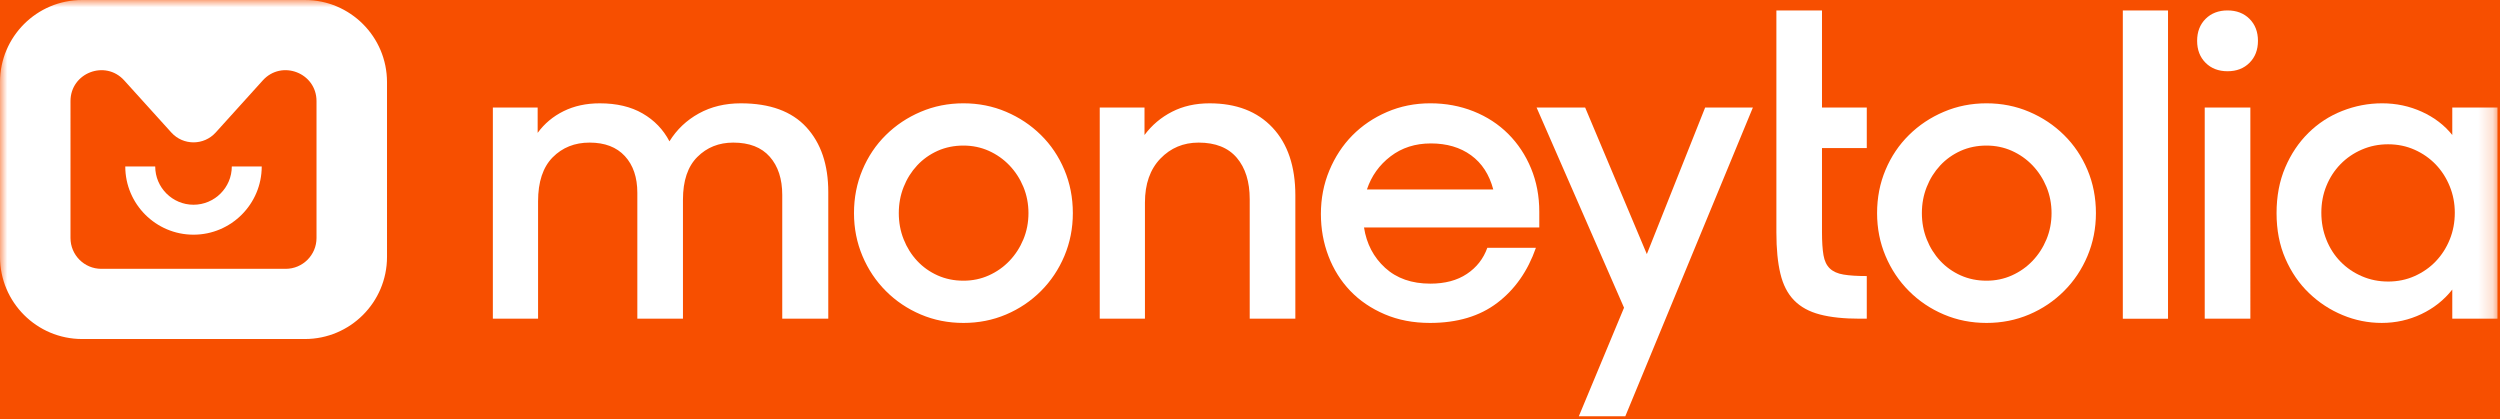 <svg xmlns="http://www.w3.org/2000/svg" xmlns:xlink="http://www.w3.org/1999/xlink" width="173" height="29" viewBox="0 0 173 29">
    <defs>
        <path id="vqc3fcarla" d="M134.195 346.637h2084c33.137 0 60 26.863 60 60v1086h-2044c-55.228 0-100-44.772-100-100v-1046z"/>
        <path id="182yzhs4rb" d="M0 28.805L172.826 28.805 172.826 0 0 0z"/>
    </defs>
    <g fill="none" fill-rule="evenodd">
        <g>
            <path fill="#FFF" d="M0 0H1920V1210H0z" transform="translate(-408 -30)"/>
            <g>
                <g transform="translate(-408 -30) rotate(3 20378.795 -977.379)">
                    <use fill="#F74F00" transform="rotate(-21 1206.195 919.637)" xlink:href="#vqc3fcarla"/>
                </g>
            </g>
            <g transform="translate(-408 -30) translate(408 30)">
                <path fill="#FFF" d="M34.106 7.442h3.1v1.753c.467-.642 1.067-1.143 1.798-1.504.73-.36 1.563-.541 2.5-.541 1.168 0 2.158.233 2.966.702.809.467 1.427 1.11 1.856 1.928.507-.818 1.184-1.46 2.032-1.928.848-.469 1.817-.702 2.908-.702 2.007 0 3.518.55 4.531 1.65 1.014 1.103 1.52 2.597 1.52 4.487v8.767h-3.185v-8.562c0-1.11-.287-1.992-.863-2.645-.575-.653-1.418-.979-2.529-.979-.992 0-1.822.33-2.485.995-.662.66-.994 1.645-.994 2.95v8.241h-3.157v-8.708c0-1.072-.287-1.919-.862-2.543-.575-.623-1.388-.935-2.44-.935-1.034 0-1.886.341-2.56 1.023-.67.682-1.007 1.695-1.007 3.04v8.123h-3.129V7.442zM66.67 19.424c.623 0 1.207-.12 1.753-.365.546-.244 1.023-.58 1.433-1.008.409-.429.73-.926.964-1.491.233-.565.35-1.17.35-1.812 0-.642-.117-1.246-.35-1.812-.234-.565-.555-1.06-.964-1.49-.41-.428-.887-.763-1.433-1.009-.546-.243-1.13-.364-1.754-.364-.643 0-1.238.121-1.784.364-.546.246-1.018.581-1.418 1.01-.399.429-.71.924-.934 1.49-.225.565-.336 1.169-.336 1.81 0 .644.11 1.248.336 1.813.223.565.535 1.062.934 1.491.4.429.872.764 1.418 1.008.546.244 1.14.365 1.784.365m0 2.923c-1.052 0-2.038-.195-2.953-.585-.915-.389-1.721-.93-2.412-1.622-.692-.692-1.232-1.5-1.622-2.425-.39-.926-.586-1.914-.586-2.967 0-1.07.196-2.07.586-2.994.39-.926.93-1.73 1.622-2.411.691-.683 1.497-1.218 2.412-1.607.915-.39 1.9-.587 2.953-.587s2.037.196 2.954.587c.914.389 1.718.924 2.41 1.607.692.681 1.232 1.485 1.622 2.41.39.925.586 1.925.586 2.995 0 1.053-.196 2.04-.586 2.967-.39.924-.93 1.733-1.622 2.425-.692.692-1.496 1.233-2.41 1.622-.917.39-1.901.585-2.954.585M76.102 7.442H79.2v1.9c.507-.681 1.14-1.217 1.901-1.607.76-.39 1.627-.585 2.601-.585 1.852 0 3.304.56 4.356 1.68 1.053 1.121 1.58 2.685 1.58 4.69v8.534H86.48v-8.27c0-1.207-.298-2.163-.892-2.864-.595-.7-1.476-1.052-2.645-1.052-1.052 0-1.934.37-2.646 1.11-.711.741-1.067 1.753-1.067 3.04v8.036h-3.128V7.442zM99.007 9.926c-1.072 0-1.999.298-2.778.892-.78.595-1.325 1.358-1.638 2.293h8.743c-.274-1.032-.786-1.821-1.536-2.366-.75-.546-1.68-.82-2.791-.82m-.058 12.422c-1.15 0-2.194-.2-3.129-.6-.935-.4-1.73-.939-2.383-1.62-.652-.684-1.154-1.481-1.505-2.398-.351-.915-.526-1.889-.526-2.922 0-1.071.195-2.076.585-3.01.39-.935.92-1.744 1.592-2.426.673-.682 1.473-1.222 2.398-1.622.926-.399 1.924-.6 2.997-.6 1.072 0 2.07.187 2.995.556.927.37 1.725.892 2.398 1.563.672.673 1.198 1.467 1.578 2.383.38.917.57 1.92.57 3.01v1.08H94.39c.174 1.13.661 2.06 1.46 2.792.8.73 1.842 1.095 3.129 1.095 1.012 0 1.856-.223 2.527-.672.674-.447 1.146-1.052 1.418-1.81h3.362c-.565 1.616-1.457 2.888-2.675 3.812-1.217.926-2.77 1.389-4.661 1.389M112.383 21.294L106.332 7.442 109.693 7.442 113.961 17.584 117.996 7.442 121.299 7.442 112.472 28.805 109.255 28.805zM122.926 10.247V.722h3.156v6.72h3.099v2.805h-3.099v5.816c0 .663.035 1.194.103 1.593.068.4.214.706.438.92.225.215.542.357.95.424.41.07.945.103 1.608.103v2.951h-.467c-1.11 0-2.037-.097-2.778-.293-.74-.193-1.335-.52-1.782-.977-.45-.46-.766-1.071-.95-1.842-.186-.77-.278-1.719-.278-2.849v-5.846zM137.466 19.424c.624 0 1.208-.12 1.754-.365.546-.244 1.024-.58 1.433-1.008.409-.429.73-.926.964-1.491.233-.565.35-1.17.35-1.812 0-.642-.117-1.246-.35-1.812-.234-.565-.555-1.06-.964-1.49-.41-.428-.887-.763-1.433-1.009-.546-.243-1.13-.364-1.754-.364-.643 0-1.238.121-1.784.364-.545.246-1.018.581-1.418 1.01-.399.429-.71.924-.934 1.49-.225.565-.336 1.169-.336 1.81 0 .644.111 1.248.336 1.813.224.565.535 1.062.934 1.491.4.429.873.764 1.418 1.008.546.244 1.141.365 1.784.365m0 2.923c-1.052 0-2.036-.195-2.952-.585-.916-.389-1.722-.93-2.413-1.622-.692-.692-1.231-1.5-1.622-2.425-.39-.926-.585-1.914-.585-2.967 0-1.07.195-2.07.585-2.994.39-.926.93-1.73 1.622-2.411.691-.683 1.497-1.218 2.413-1.607.916-.39 1.9-.587 2.952-.587 1.053 0 2.037.196 2.954.587.914.389 1.718.924 2.41 1.607.692.681 1.232 1.485 1.623 2.41.39.925.585 1.925.585 2.995 0 1.053-.196 2.04-.585 2.967-.39.924-.93 1.733-1.623 2.425-.692.692-1.496 1.233-2.41 1.622-.917.39-1.901.585-2.954.585"/>
                <mask id="ht48gi1rcc" fill="#fff">
                    <use xlink:href="#182yzhs4rb"/>
                </mask>
                <path fill="#FFF" d="M146.899 22.055L150.027 22.055 150.027.722 146.899.722zM152.567 22.054h3.158V7.442h-3.158v14.612zm-.526-19.229c0-.623.196-1.13.585-1.52.39-.388.896-.583 1.52-.583s1.13.195 1.52.583c.39.39.585.897.585 1.52 0 .625-.195 1.131-.585 1.52-.39.391-.896.585-1.52.585s-1.13-.194-1.52-.584c-.39-.39-.585-.896-.585-1.52zM165.254 19.483c.663 0 1.277-.126 1.842-.38.565-.253 1.053-.593 1.462-1.023.409-.429.731-.93.964-1.505.234-.575.35-1.193.35-1.857 0-.642-.116-1.25-.35-1.825-.233-.575-.555-1.077-.964-1.505-.41-.428-.897-.77-1.462-1.023-.565-.253-1.179-.38-1.842-.38-.643 0-1.247.122-1.812.366-.565.243-1.057.579-1.476 1.007-.42.43-.746.932-.979 1.505-.235.575-.35 1.194-.35 1.855 0 .664.115 1.287.35 1.872.233.585.56 1.091.98 1.52.418.427.91.764 1.475 1.007.565.245 1.169.366 1.812.366m-.438 2.864c-.935 0-1.837-.18-2.704-.541-.868-.36-1.643-.867-2.323-1.52-.684-.652-1.229-1.446-1.638-2.381-.41-.936-.613-1.988-.613-3.157 0-1.168.199-2.22.598-3.155.4-.935.936-1.735 1.61-2.398.67-.661 1.45-1.169 2.336-1.518.888-.35 1.809-.527 2.762-.527.976 0 1.892.195 2.75.585.857.39 1.558.926 2.104 1.607v-1.9h3.128v14.612h-3.128v-2.016c-.566.72-1.276 1.285-2.135 1.695-.857.408-1.772.614-2.747.614M21.903 16.468c0 1.18-.955 2.135-2.135 2.135H7.012c-1.179 0-2.134-.955-2.134-2.135V6.996c0-1.955 2.408-2.881 3.717-1.432l3.261 3.606c.822.909 2.248.909 3.07 0l3.259-3.606c1.31-1.45 3.718-.523 3.718 1.432v9.472zM21.097 0H5.684C2.544 0 0 2.545 0 5.682v12.095c0 3.138 2.544 5.683 5.684 5.683h15.413c3.139 0 5.684-2.545 5.684-5.683V5.682C26.78 2.545 24.236 0 21.097 0z" mask="url(#ht48gi1rcc)"/>
                <path fill="#FFF" d="M13.39 16.24c-2.603 0-4.721-2.118-4.721-4.722h2.072c0 1.463 1.19 2.65 2.65 2.65s2.65-1.187 2.65-2.65h2.071c0 2.604-2.118 4.722-4.721 4.722" mask="url(#ht48gi1rcc)"/>
            </g>
        </g>
    </g>
</svg>
